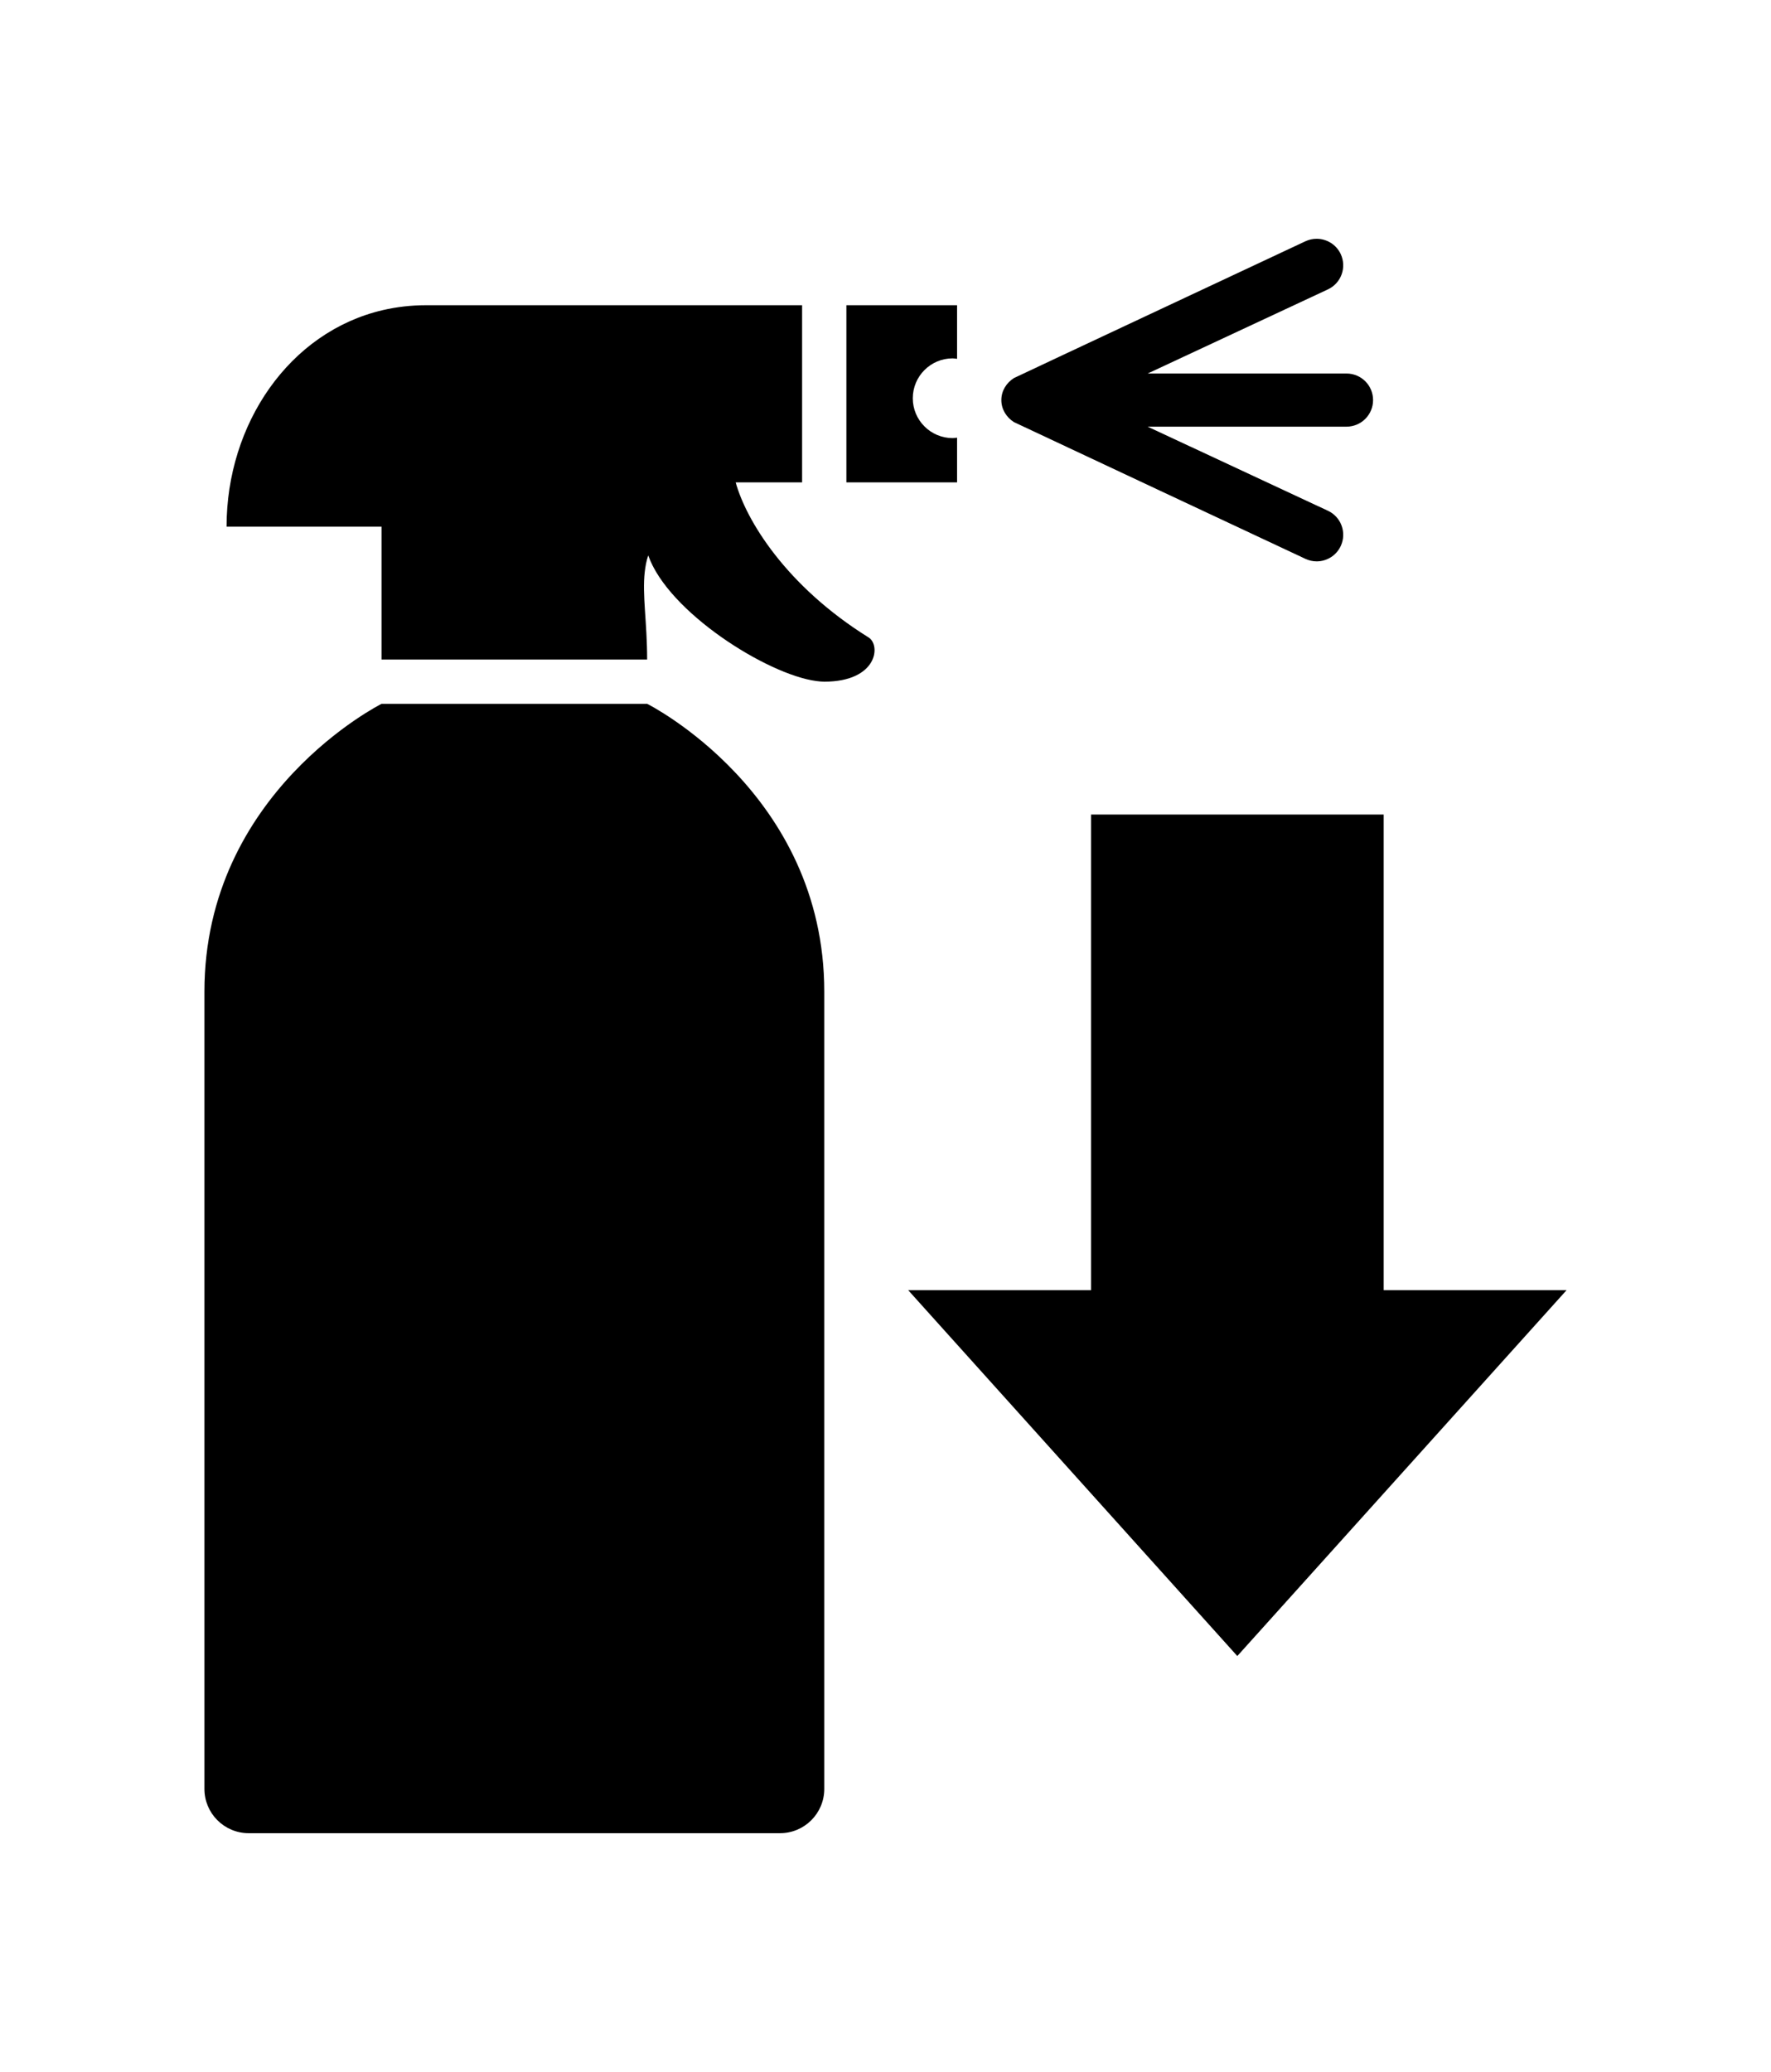 <?xml version="1.0" ?>
<svg xmlns="http://www.w3.org/2000/svg" xmlns:ev="http://www.w3.org/2001/xml-events" xmlns:xlink="http://www.w3.org/1999/xlink" baseProfile="full" enable-background="new 0 0 100 100" height="600px" version="1.1" viewBox="0 0 100 100" width="513px" x="0px" xml:space="preserve" y="0px">
	<defs/>
	<path d="M 46.543,47.5 C 46.543,36.25 36.543,31.25 36.543,31.25 L 21.545,31.25 C 21.545,31.25 11.543,36.25 11.543,47.5 L 11.543,92.5 C 11.543,93.881 12.661,95.0 14.043,95.0 L 44.043,95.0 C 45.425,95.0 46.543,93.881 46.543,92.5 C 46.543,90.793 46.543,55.675 46.543,47.5"/>
	<path d="M 76.03,12.605 L 64.803,12.605 L 74.98,7.856 C 75.73,7.507 76.054,6.616 75.705,5.864 C 75.451,5.32 74.91,5.0 74.346,5.0 C 74.133,5.0 73.918,5.044 73.713,5.139 C 73.713,5.139 57.285,12.837 57.251,12.862 C 56.834,13.128 56.541,13.573 56.541,14.104 C 56.541,14.634 56.834,15.081 57.251,15.347 C 57.285,15.371 73.713,23.067 73.713,23.067 C 73.918,23.163 74.133,23.209 74.346,23.209 C 74.91,23.209 75.451,22.887 75.705,22.343 C 76.055,21.593 75.73,20.699 74.98,20.351 L 64.802,15.605 L 76.03,15.605 C 76.86,15.605 77.531,14.933 77.531,14.105 C 77.531,13.273 76.86,12.605 76.03,12.605"/>
	<path d="M 49.041,27.5 C 44.383,24.6 42.129,20.887 41.541,18.75 L 41.951,18.75 L 45.291,18.75 L 45.291,18.555 L 45.291,8.75 L 35.488,8.75 L 31.953,8.75 L 24.881,8.75 L 24.041,8.75 C 23.201,8.75 22.393,8.847 21.621,9.025 C 16.32,10.255 12.793,15.467 12.793,21.25 L 21.543,21.25 L 21.543,28.75 L 36.541,28.75 C 36.541,26.623 36.255,25.105 36.406,23.81 C 36.443,23.487 36.499,23.173 36.603,22.872 C 37.726,26.07 43.315,29.596 46.093,29.964 C 46.25,29.984 46.404,30.0 46.541,30.0 C 49.539,30.0 49.754,27.941 49.041,27.5"/>
	<path d="M 51.541,14.002 C 51.541,12.759 52.549,11.75 53.789,11.75 C 53.877,11.75 53.957,11.767 54.041,11.776 L 54.041,8.75 L 47.791,8.75 L 47.791,18.75 L 54.041,18.75 L 54.041,16.225 C 53.957,16.235 53.877,16.25 53.789,16.25 C 52.549,16.25 51.541,15.242 51.541,14.002"/>
	<path d="M 78.13,64.348 L 78.13,37.5 L 61.609,37.5 L 61.609,64.348 L 51.281,64.348 L 69.865,85.0 L 88.457,64.348 L 78.13,64.348" points="78.13,64.348 78.13,37.5 61.609,37.5 61.609,64.348 51.281,64.348 69.865,85 88.457,64.348  "/>
</svg>
